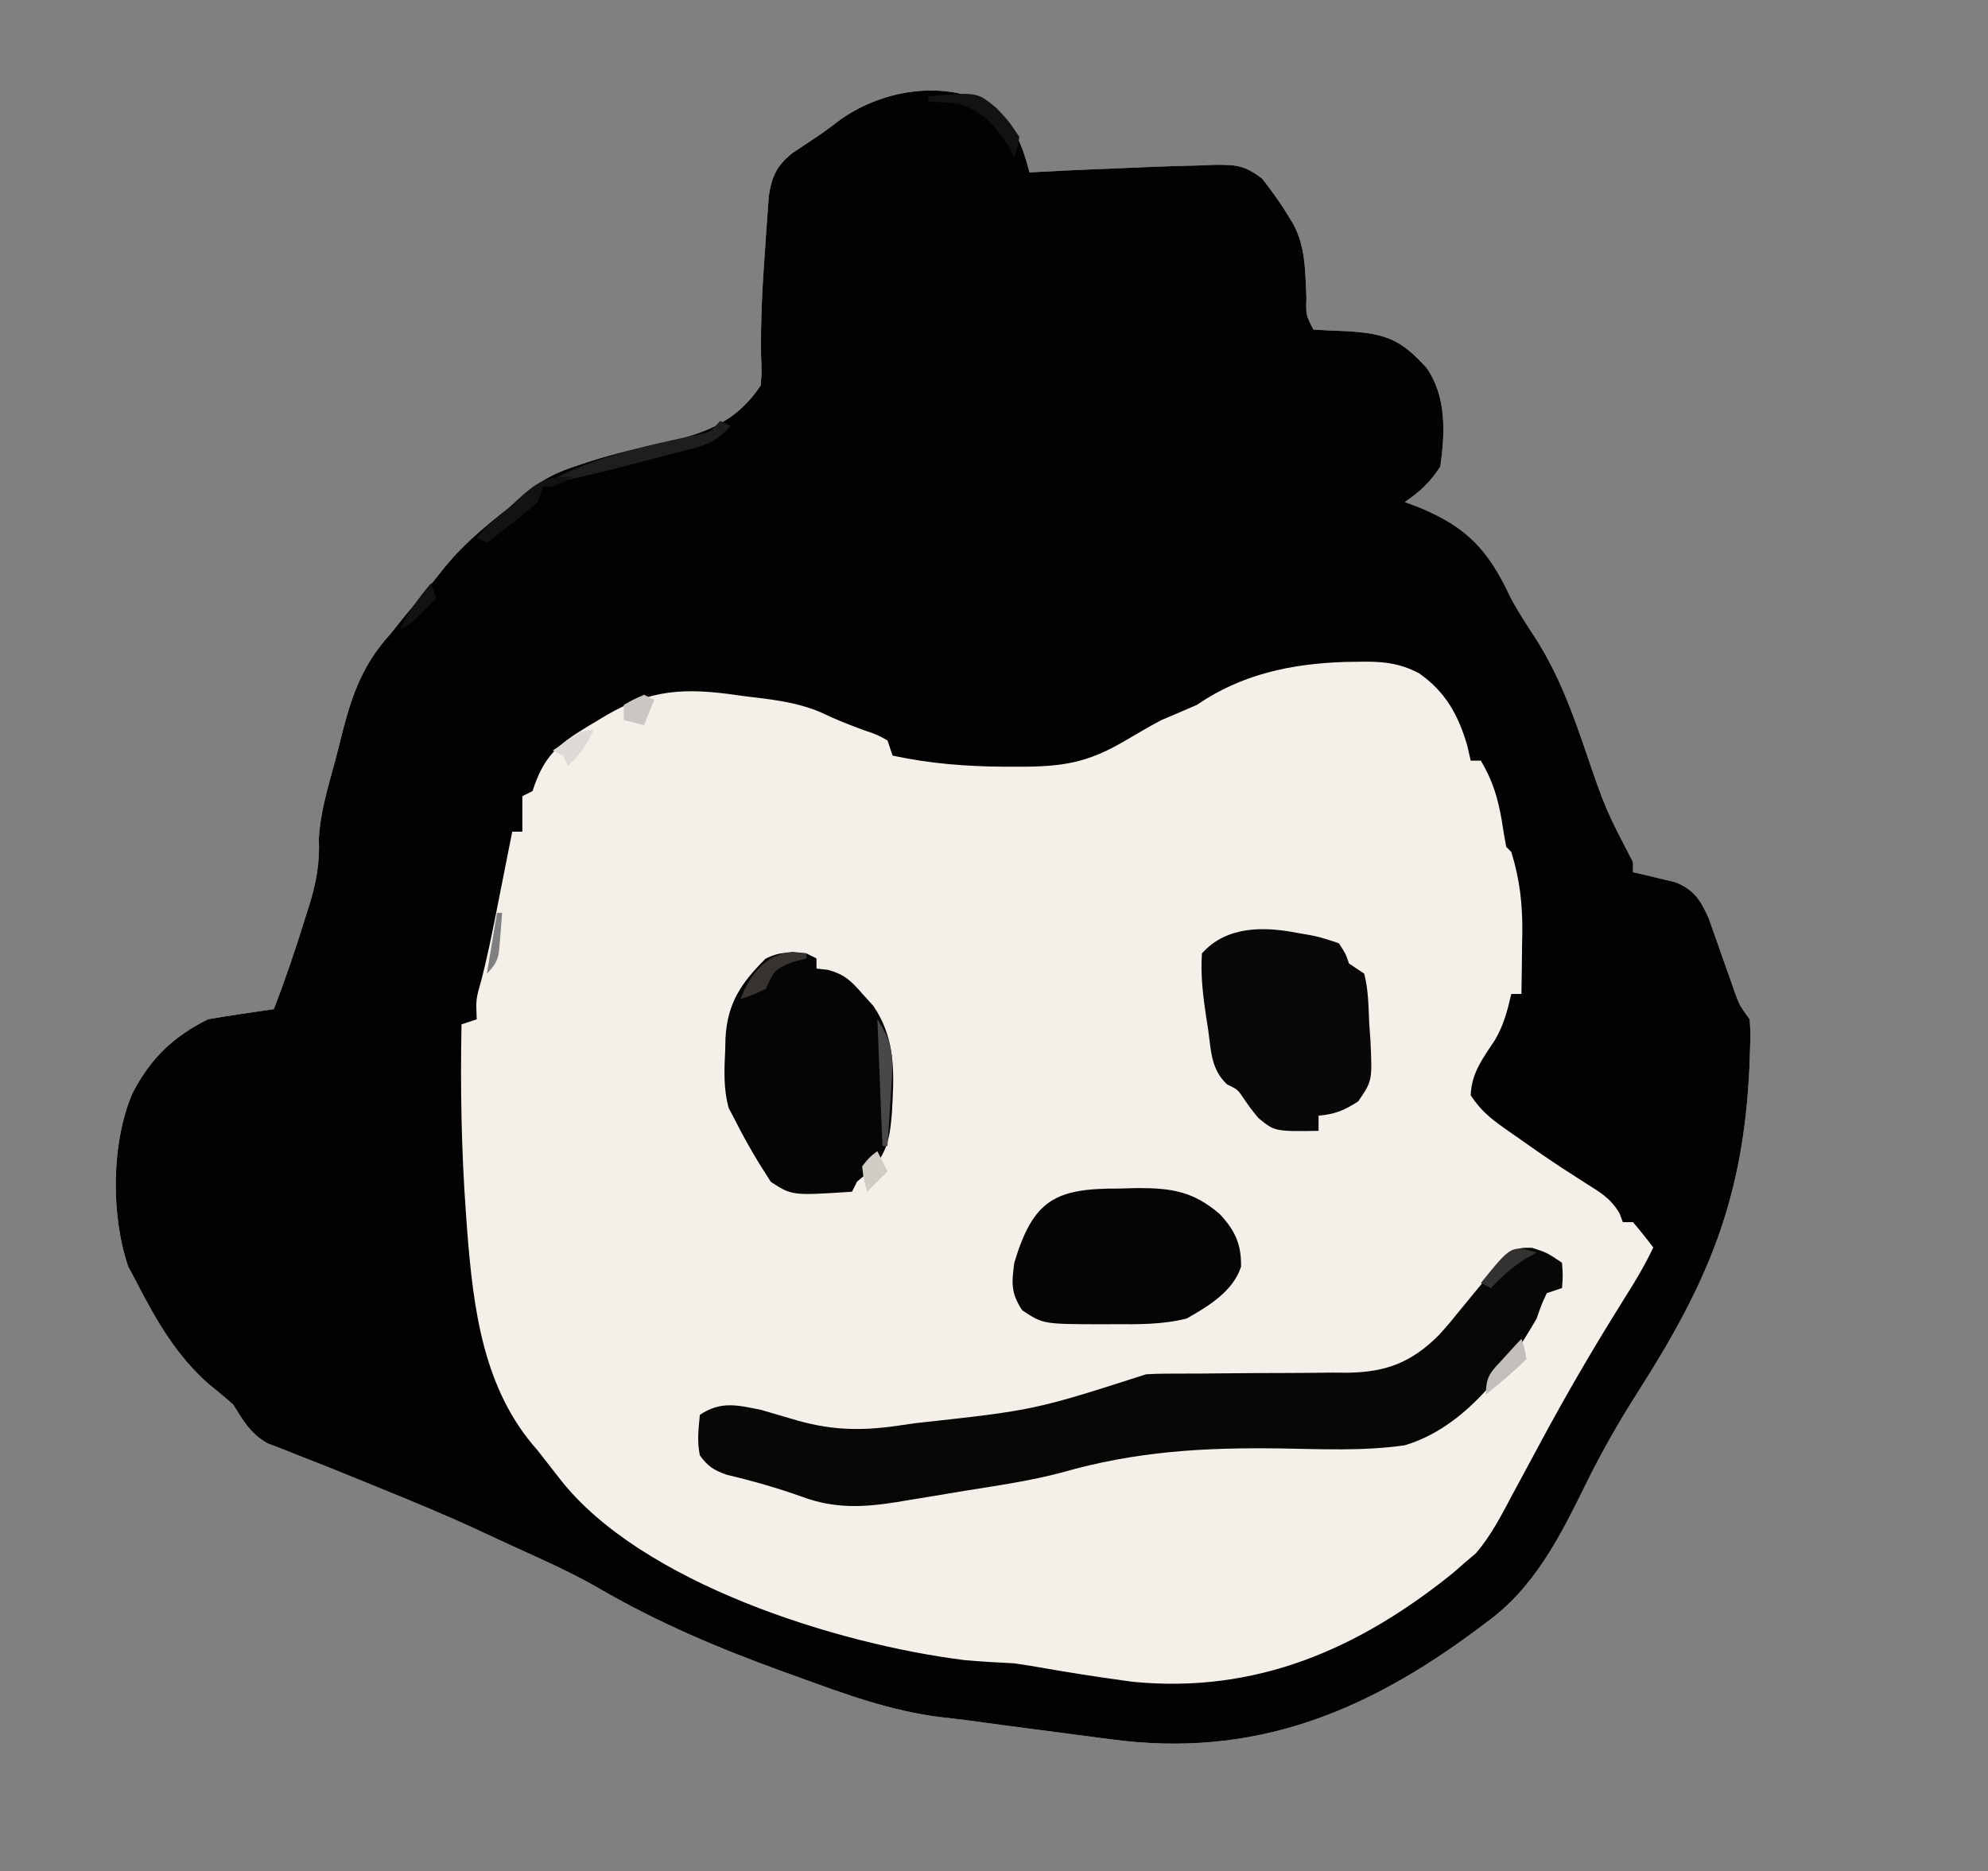 <?xml version="1.0" encoding="UTF-8"?>
<svg version="1.1" xmlns="http://www.w3.org/2000/svg" width="392" height="369">
<rect width="100%" height="100%" fill="#808080" stroke="none"/>
<path d="M0 0 C4.161 4.068 5.547 7.45 7 13 C7.556 12.97 8.113 12.939 8.686 12.908 C15.456 12.548 22.226 12.26 29 12 C30.496 11.937 30.496 11.937 32.022 11.872 C34.869 11.761 37.714 11.688 40.562 11.625 C41.872 11.568 41.872 11.568 43.208 11.51 C47.557 11.452 49.382 11.52 52.918 14.266 C54.633 16.518 56.288 18.704 57.75 21.125 C58.361 22.119 58.361 22.119 58.984 23.133 C61.497 27.753 61.349 32.612 61.605 37.727 C61.507 41.156 61.507 41.156 63 44 C65.228 44.133 67.457 44.231 69.688 44.312 C77.301 44.815 80.21 45.908 85.312 51.562 C89.245 57.243 88.954 64.367 88 71 C86.098 74.014 83.937 76.007 81 78 C81.918 78.343 82.836 78.686 83.781 79.039 C93.284 82.949 97.481 87.479 101.838 96.788 C103.339 99.646 105.11 102.292 106.867 105 C111.349 112.066 114.069 119.486 116.75 127.375 C120.574 138.546 120.574 138.546 126 149 C126 149.66 126 150.32 126 151 C126.759 151.17 127.519 151.34 128.301 151.516 C129.295 151.758 130.289 152 131.312 152.25 C132.792 152.598 132.792 152.598 134.301 152.953 C138.018 154.395 139.36 156.554 140.951 160.151 C141.349 161.285 141.349 161.285 141.754 162.441 C142.051 163.272 142.348 164.103 142.654 164.959 C142.954 165.818 143.254 166.677 143.562 167.562 C144.164 169.273 144.77 170.983 145.379 172.691 C145.643 173.446 145.906 174.201 146.178 174.979 C147.025 177.254 147.025 177.254 149 180 C149.183 182.581 149.183 182.581 149.082 185.672 C149.047 186.804 149.011 187.936 148.975 189.102 C147.815 215.202 140.966 231.561 127.09 253.292 C123.243 259.321 119.771 265.386 116.625 271.812 C111.539 282.136 106.525 292.126 97 299 C96.475 299.394 95.949 299.787 95.408 300.193 C73.154 316.797 51.022 325.742 23.047 321.977 C22.225 321.87 21.403 321.764 20.556 321.655 C17.953 321.317 15.352 320.971 12.75 320.625 C11.022 320.401 9.294 320.177 7.566 319.953 C3.428 319.416 -0.706 318.854 -4.84 318.286 C-6.711 318.038 -8.587 317.824 -10.463 317.616 C-20.446 316.393 -29.602 312.996 -39 309.562 C-39.859 309.253 -40.718 308.943 -41.603 308.624 C-54.36 304.01 -66.446 298.892 -78.189 292.042 C-83.809 288.809 -89.784 286.227 -95.672 283.527 C-97.623 282.632 -99.573 281.731 -101.516 280.816 C-107.864 277.857 -114.328 275.205 -120.812 272.562 C-122.248 271.974 -122.248 271.974 -123.712 271.375 C-127.928 269.649 -132.145 267.936 -136.395 266.297 C-137.638 265.802 -138.882 265.307 -140.125 264.812 C-141.707 264.203 -141.707 264.203 -143.32 263.582 C-146.688 261.594 -147.939 259.286 -150 256 C-151.52 254.638 -153.084 253.325 -154.688 252.062 C-161.136 246.444 -165.11 239.521 -169 232 C-169.566 230.931 -170.132 229.863 -170.715 228.762 C-174.138 218.743 -174.094 204.426 -169.895 194.622 C-166.369 187.738 -161.831 183.416 -155 180 C-152.797 179.612 -150.588 179.263 -148.375 178.938 C-146.592 178.673 -146.592 178.673 -144.773 178.402 C-143.858 178.27 -142.943 178.137 -142 178 C-139.711 172.061 -137.679 166.084 -135.812 160 C-135.54 159.149 -135.267 158.298 -134.986 157.422 C-133.588 152.85 -132.942 149.181 -133.125 144.367 C-132.849 139.139 -131.263 134.058 -129.912 129.019 C-129.377 127.009 -128.874 124.994 -128.371 122.977 C-126.44 115.516 -124.23 109.725 -119 104 C-118.227 103.029 -117.453 102.059 -116.656 101.059 C-115.157 99.236 -113.654 97.416 -112.148 95.598 C-110.908 94.098 -109.678 92.59 -108.477 91.059 C-104.048 85.542 -98.535 81.359 -93 77 C-92.202 76.303 -91.404 75.605 -90.582 74.887 C-87.559 72.678 -84.811 71.651 -81.25 70.5 C-80.284 70.184 -80.284 70.184 -79.299 69.861 C-75.001 68.498 -70.688 67.461 -66.279 66.531 C-57.629 64.702 -51.076 62.614 -46 55 C-45.79 52.272 -45.79 52.272 -45.93 49.191 C-46.038 42.064 -45.654 35.043 -45.125 27.938 C-45.046 26.742 -44.968 25.546 -44.887 24.314 C-44.761 22.595 -44.761 22.595 -44.633 20.84 C-44.559 19.812 -44.486 18.785 -44.411 17.726 C-43.814 13.768 -42.872 11.706 -39.758 9.184 C-38.889 8.607 -38.02 8.031 -37.125 7.438 C-33.516 5.041 -33.516 5.041 -30.07 2.422 C-21.317 -3.59 -9.279 -5.252 0 0 Z M-97 155 C-96 158 -96 158 -96 158 Z M-98 159 C-98.66 162.96 -99.32 166.92 -100 171 C-97.505 168.505 -97.641 167.327 -97.375 163.875 C-97.3 162.965 -97.225 162.055 -97.148 161.117 C-97.099 160.419 -97.05 159.72 -97 159 C-97.33 159 -97.66 159 -98 159 Z " fill="#F4EFE9" transform="translate(196,21)"/>
<path d="M0 0 C4.161 4.068 5.547 7.45 7 13 C7.556 12.97 8.113 12.939 8.686 12.908 C15.456 12.548 22.226 12.26 29 12 C30.496 11.937 30.496 11.937 32.022 11.872 C34.869 11.761 37.714 11.688 40.562 11.625 C41.872 11.568 41.872 11.568 43.208 11.51 C47.557 11.452 49.382 11.52 52.918 14.266 C54.633 16.518 56.288 18.704 57.75 21.125 C58.361 22.119 58.361 22.119 58.984 23.133 C61.497 27.753 61.349 32.612 61.605 37.727 C61.507 41.156 61.507 41.156 63 44 C65.228 44.133 67.457 44.231 69.688 44.312 C77.301 44.815 80.21 45.908 85.312 51.562 C89.245 57.243 88.954 64.367 88 71 C86.098 74.014 83.937 76.007 81 78 C81.918 78.343 82.836 78.686 83.781 79.039 C93.284 82.949 97.481 87.479 101.838 96.788 C103.339 99.646 105.11 102.292 106.867 105 C111.349 112.066 114.069 119.486 116.75 127.375 C120.574 138.546 120.574 138.546 126 149 C126 149.66 126 150.32 126 151 C126.759 151.17 127.519 151.34 128.301 151.516 C129.295 151.758 130.289 152 131.312 152.25 C132.792 152.598 132.792 152.598 134.301 152.953 C138.018 154.395 139.36 156.554 140.951 160.151 C141.349 161.285 141.349 161.285 141.754 162.441 C142.051 163.272 142.348 164.103 142.654 164.959 C142.954 165.818 143.254 166.677 143.562 167.562 C144.164 169.273 144.77 170.983 145.379 172.691 C145.643 173.446 145.906 174.201 146.178 174.979 C147.025 177.254 147.025 177.254 149 180 C149.183 182.581 149.183 182.581 149.082 185.672 C149.047 186.804 149.011 187.936 148.975 189.102 C147.815 215.202 140.966 231.561 127.09 253.292 C123.243 259.321 119.771 265.386 116.625 271.812 C111.539 282.136 106.525 292.126 97 299 C96.475 299.394 95.949 299.787 95.408 300.193 C73.154 316.797 51.022 325.742 23.047 321.977 C22.225 321.87 21.403 321.764 20.556 321.655 C17.953 321.317 15.352 320.971 12.75 320.625 C11.022 320.401 9.294 320.177 7.566 319.953 C3.428 319.416 -0.706 318.854 -4.84 318.286 C-6.711 318.038 -8.587 317.824 -10.463 317.616 C-20.446 316.393 -29.602 312.996 -39 309.562 C-39.859 309.253 -40.718 308.943 -41.603 308.624 C-54.36 304.01 -66.446 298.892 -78.189 292.042 C-83.809 288.809 -89.784 286.227 -95.672 283.527 C-97.623 282.632 -99.573 281.731 -101.516 280.816 C-107.864 277.857 -114.328 275.205 -120.812 272.562 C-122.248 271.974 -122.248 271.974 -123.712 271.375 C-127.928 269.649 -132.145 267.936 -136.395 266.297 C-137.638 265.802 -138.882 265.307 -140.125 264.812 C-141.707 264.203 -141.707 264.203 -143.32 263.582 C-146.688 261.594 -147.939 259.286 -150 256 C-151.52 254.638 -153.084 253.325 -154.688 252.062 C-161.136 246.444 -165.11 239.521 -169 232 C-169.566 230.931 -170.132 229.863 -170.715 228.762 C-174.138 218.743 -174.094 204.426 -169.895 194.622 C-166.369 187.738 -161.831 183.416 -155 180 C-152.797 179.612 -150.588 179.263 -148.375 178.938 C-146.592 178.673 -146.592 178.673 -144.773 178.402 C-143.858 178.27 -142.943 178.137 -142 178 C-139.711 172.061 -137.679 166.084 -135.812 160 C-135.54 159.149 -135.267 158.298 -134.986 157.422 C-133.588 152.85 -132.942 149.181 -133.125 144.367 C-132.849 139.139 -131.263 134.058 -129.912 129.019 C-129.377 127.009 -128.874 124.994 -128.371 122.977 C-126.44 115.516 -124.23 109.725 -119 104 C-118.227 103.029 -117.453 102.059 -116.656 101.059 C-115.157 99.236 -113.654 97.416 -112.148 95.598 C-110.908 94.098 -109.678 92.59 -108.477 91.059 C-104.048 85.542 -98.535 81.359 -93 77 C-92.202 76.303 -91.404 75.605 -90.582 74.887 C-87.559 72.678 -84.811 71.651 -81.25 70.5 C-80.284 70.184 -80.284 70.184 -79.299 69.861 C-75.001 68.498 -70.688 67.461 -66.279 66.531 C-57.629 64.702 -51.076 62.614 -46 55 C-45.79 52.272 -45.79 52.272 -45.93 49.191 C-46.038 42.064 -45.654 35.043 -45.125 27.938 C-45.046 26.742 -44.968 25.546 -44.887 24.314 C-44.761 22.595 -44.761 22.595 -44.633 20.84 C-44.559 19.812 -44.486 18.785 -44.411 17.726 C-43.814 13.768 -42.872 11.706 -39.758 9.184 C-38.889 8.607 -38.02 8.031 -37.125 7.438 C-33.516 5.041 -33.516 5.041 -30.07 2.422 C-21.317 -3.59 -9.279 -5.252 0 0 Z M40 118 C37.673 119.015 35.339 120.014 33 121 C30.542 122.306 28.146 123.709 25.75 125.125 C18.457 129.418 13.489 130.193 5.125 130.188 C4.092 130.188 3.058 130.189 1.994 130.189 C-5.517 130.138 -12.64 129.582 -20 128 C-20.495 126.515 -20.495 126.515 -21 125 C-23.085 123.856 -23.085 123.856 -25.625 123 C-28.538 121.924 -31.323 120.843 -34.121 119.484 C-39.018 117.369 -44.182 116.892 -49.438 116.25 C-50.436 116.112 -51.434 115.974 -52.463 115.832 C-62.558 114.544 -69.102 115.447 -77.812 120.875 C-78.562 121.322 -79.312 121.77 -80.084 122.23 C-86.151 125.906 -88.755 128.115 -91 135 C-91.66 135.33 -92.32 135.66 -93 136 C-93 138.31 -93 140.62 -93 143 C-93.66 143 -94.32 143 -95 143 C-95.211 144.073 -95.211 144.073 -95.427 145.168 C-96.074 148.446 -96.725 151.723 -97.375 155 C-97.597 156.125 -97.818 157.251 -98.047 158.41 C-98.991 163.157 -99.933 167.881 -101.164 172.562 C-102.158 176.058 -102.158 176.058 -102 180 C-103.485 180.495 -103.485 180.495 -105 181 C-105.235 193.457 -105.035 205.821 -104.125 218.25 C-104.047 219.354 -103.968 220.459 -103.887 221.597 C-102.659 237.2 -100.716 253.018 -90 265 C-88.52 266.895 -87.041 268.791 -85.562 270.688 C-69.614 291.115 -31.046 303.211 -5.835 306.361 C-2.559 306.66 0.715 306.83 4 307 C6.068 307.3 8.131 307.631 10.188 308 C14.678 308.786 19.173 309.489 23.688 310.125 C24.867 310.293 26.046 310.46 27.262 310.633 C51.587 313.022 71.757 304.303 90.504 289.191 C91.328 288.468 92.151 287.745 93 287 C93.661 286.443 94.323 285.886 95.004 285.312 C98.103 281.723 100.151 277.609 102.375 273.438 C102.863 272.537 103.35 271.637 103.852 270.709 C105.241 268.143 106.622 265.572 108 263 C112.467 254.72 117.139 246.628 122.086 238.625 C122.444 238.045 122.803 237.465 123.172 236.867 C124.201 235.204 125.233 233.543 126.266 231.883 C127.627 229.62 128.871 227.384 130 225 C128.719 223.293 127.382 221.626 126 220 C125.34 220 124.68 220 124 220 C123.778 219.415 123.557 218.83 123.328 218.227 C121.588 215.309 119.623 214.18 116.75 212.375 C115.685 211.688 114.62 211.001 113.523 210.293 C112.955 209.926 112.386 209.559 111.8 209.181 C108.609 207.087 105.49 204.893 102.375 202.688 C101.47 202.057 101.47 202.057 100.546 201.414 C97.745 199.425 95.929 197.893 94 195 C94.126 190.58 96.443 187.636 98.789 184.07 C100.51 181.128 101.241 178.311 102 175 C102.66 175 103.32 175 104 175 C104.059 171.833 104.094 168.667 104.125 165.5 C104.15 164.17 104.15 164.17 104.176 162.812 C104.217 157.18 103.669 152.391 102 147 C101.67 146.67 101.34 146.34 101 146 C100.677 144.276 100.392 142.546 100.125 140.812 C99.352 136.317 98.322 132.906 96 129 C95.34 129 94.68 129 94 129 C93.773 128.01 93.546 127.02 93.312 126 C91.558 119.995 89.017 115.414 83.852 111.793 C79.761 109.601 76.138 109.386 71.562 109.5 C70.786 109.511 70.009 109.521 69.208 109.532 C58.613 109.872 48.822 111.949 40 118 Z " fill="#020202" transform="translate(196,21)"/>
<path d="M0 0 C2.875 0.938 2.875 0.938 5.875 2.938 C6.062 5.562 6.062 5.562 5.875 7.938 C4.885 8.268 3.895 8.598 2.875 8.938 C1.799 11.278 1.799 11.278 0.875 13.938 C-5.007 24.202 -13.327 35.41 -25.125 38.938 C-33.205 40.106 -41.485 39.699 -49.625 39.562 C-64.822 39.355 -78.131 40.115 -92.758 44.308 C-98.946 45.954 -105.314 46.863 -111.63 47.878 C-113.985 48.258 -116.337 48.652 -118.689 49.049 C-120.216 49.3 -121.743 49.551 -123.27 49.801 C-124.302 49.974 -124.302 49.974 -125.356 50.151 C-131.959 51.198 -137.567 51.451 -143.875 49.125 C-148.818 47.359 -153.741 45.953 -158.848 44.746 C-161.383 43.846 -162.543 43.105 -164.125 40.938 C-164.7 38.091 -164.406 35.889 -164.125 32.938 C-159.977 30.172 -156.802 31.012 -152.125 31.938 C-149.705 32.635 -147.289 33.344 -144.875 34.062 C-137.544 36.118 -131.619 36.095 -124.125 34.938 C-123.246 34.813 -122.366 34.689 -121.46 34.561 C-98.181 32.015 -98.181 32.015 -76.125 24.938 C-74.625 24.844 -73.121 24.812 -71.619 24.812 C-70.684 24.808 -69.749 24.804 -68.785 24.8 C-67.263 24.798 -67.263 24.798 -65.711 24.797 C-63.566 24.779 -61.422 24.759 -59.277 24.738 C-55.894 24.709 -52.51 24.688 -49.126 24.687 C-45.862 24.684 -42.6 24.649 -39.336 24.609 C-38.334 24.616 -37.331 24.624 -36.298 24.631 C-28.731 24.501 -23.76 22.575 -18.384 17.195 C-16.831 15.493 -15.378 13.737 -13.938 11.938 C-4.088 -0.082 -4.088 -0.082 0 0 Z " fill="#070706" transform="translate(302.125,246.062)"/>
<path d="M0 0 C0.66 0.33 1.32 0.66 2 1 C2 1.66 2 2.32 2 3 C2.739 3.08 3.477 3.16 4.238 3.242 C7.652 4.179 8.87 5.481 11.188 8.125 C11.862 8.87 12.536 9.615 13.23 10.383 C17.171 16.211 17.362 22.221 17 29 C16.959 29.797 16.918 30.595 16.875 31.416 C16.521 35.88 16.062 39.026 13 42.5 C12.01 43.325 11.02 44.15 10 45 C9.67 45.66 9.34 46.32 9 47 C-2.797 47.777 -2.797 47.777 -7 45.062 C-9.563 41.139 -11.892 37.186 -14 33 C-14.433 32.175 -14.866 31.35 -15.312 30.5 C-16.372 26.646 -16.194 22.968 -16 19 C-15.982 18.229 -15.964 17.458 -15.945 16.664 C-15.545 9.766 -12.856 5.856 -8.062 1.062 C-5.258 -0.382 -3.109 -0.27 0 0 Z " fill="#050505" transform="translate(159,188)"/>
<path d="M0 0 C0.731 0.125 1.462 0.25 2.215 0.379 C4.375 0.812 4.375 0.812 8 2 C9.312 4 9.312 4 10 6 C10.99 6.66 11.98 7.32 13 8 C13.851 11.261 13.843 14.642 14 18 C14.076 19.04 14.152 20.081 14.23 21.152 C14.595 29.132 14.595 29.132 11.812 33.188 C9.066 34.957 7.232 35.723 4 36 C4 36.99 4 37.98 4 39 C-4.63 39.119 -4.63 39.119 -7.859 36.48 C-9.375 34.625 -9.375 34.625 -10.648 32.789 C-11.913 30.871 -11.913 30.871 -14.055 29.824 C-17.177 26.896 -17.191 23.303 -17.75 19.188 C-17.875 18.393 -18 17.598 -18.129 16.779 C-18.772 12.507 -19.3 8.328 -19 4 C-14.1 -1.487 -6.678 -1.33 0 0 Z " fill="#090808" transform="translate(256,184)"/>
<path d="M0 0 C1.732 -0.048 1.732 -0.048 3.5 -0.098 C10.284 -0.105 14.563 0.557 19.771 5.042 C22.771 8.253 24.043 10.975 23.961 15.422 C22.399 20.262 17.508 23.22 13.25 25.625 C8.483 26.838 3.702 26.776 -1.188 26.75 C-2.275 26.756 -2.275 26.756 -3.385 26.762 C-15.076 26.741 -15.076 26.741 -19.188 24 C-21.442 20.573 -21.275 18.695 -20.75 14.625 C-16.992 2.182 -12.691 -0.07 0 0 Z " fill="#050505" transform="translate(220.75,234.375)"/>
<path d="M0 0 C0.66 0.33 1.32 0.66 2 1 C-0.337 3.722 -2.236 4.6 -5.684 5.5 C-6.606 5.746 -7.529 5.992 -8.48 6.245 C-9.456 6.494 -10.432 6.743 -11.438 7 C-12.922 7.394 -12.922 7.394 -14.436 7.796 C-18.64 8.906 -22.847 9.983 -27.086 10.949 C-28.151 11.193 -29.215 11.436 -30.312 11.688 C-31.216 11.877 -32.12 12.066 -33.051 12.262 C-34.016 12.627 -34.016 12.627 -35 13 C-35.33 13.99 -35.66 14.98 -36 16 C-37.633 17.46 -39.329 18.849 -41.062 20.188 C-41.982 20.903 -42.901 21.618 -43.848 22.355 C-44.558 22.898 -45.268 23.441 -46 24 C-46.66 23.67 -47.32 23.34 -48 23 C-36.437 11.103 -25.084 7.196 -8.983 3.698 C-7.671 3.408 -7.671 3.408 -6.332 3.113 C-5.152 2.863 -5.152 2.863 -3.948 2.607 C-1.79 2.1 -1.79 2.1 0 0 Z " fill="#1E1E1E" transform="translate(142,83)"/>
<path d="M0 0 C9.681 -0.861 9.681 -0.861 13.5 2.312 C16 5 16 5 18 8 C17.625 10.188 17.625 10.188 17 12 C16.629 11.278 16.258 10.556 15.875 9.812 C13.24 5.86 10.529 2.624 5.832 1.465 C3.897 1.222 1.948 1.101 0 1 C0 0.67 0 0.34 0 0 Z " fill="#121212" transform="translate(183,19)"/>
<path d="M0 0 C-3.75 2 -3.75 2 -6 2 C-6.33 2.99 -6.66 3.98 -7 5 C-8.633 6.46 -10.329 7.849 -12.062 9.188 C-12.982 9.903 -13.901 10.618 -14.848 11.355 C-15.558 11.898 -16.268 12.441 -17 13 C-17.66 12.67 -18.32 12.34 -19 12 C-17.044 10.185 -15.086 8.373 -13.125 6.562 C-12.569 6.046 -12.014 5.53 -11.441 4.998 C-7.325 1.204 -5.574 -0.147 0 0 Z " fill="#121212" transform="translate(113,94)"/>
<path d="M0 0 C2.624 3.937 3.179 6.663 2.879 11.328 C2.831 12.127 2.782 12.927 2.732 13.75 C2.676 14.575 2.62 15.4 2.562 16.25 C2.51 17.09 2.458 17.931 2.404 18.797 C2.275 20.865 2.138 22.933 2 25 C1.67 25 1.34 25 1 25 C0.67 16.75 0.34 8.5 0 0 Z " fill="#494848" transform="translate(173,201)"/>
<path d="M0 0 C0.887 0.103 1.774 0.206 2.688 0.312 C2.688 0.642 2.688 0.973 2.688 1.312 C1.264 1.684 1.264 1.684 -0.188 2.062 C-3.79 3.504 -3.77 4.023 -5.312 7.312 C-7.938 8.562 -7.938 8.562 -10.312 9.312 C-8.305 4.386 -5.492 0.518 0 0 Z " fill="#363331" transform="translate(156.312,187.688)"/>
<path d="M0 0 C0.625 1.875 0.625 1.875 1 4 C-1.526 6.526 -4.245 8.724 -7 11 C-7 7.221 -6.003 6.539 -3.5 3.812 C-2.85 3.097 -2.201 2.382 -1.531 1.645 C-1.026 1.102 -0.521 0.559 0 0 Z " fill="#C2BFBB" transform="translate(300,264)"/>
<path d="M0 0 C-1.293 2.884 -2.659 4.872 -5 7 C-5.33 6.34 -5.66 5.68 -6 5 C-6.66 4.67 -7.32 4.34 -8 4 C-2.25 0 -2.25 0 0 0 Z " fill="#DDD9D4" transform="translate(117,144)"/>
<path d="M0 0 C-0.743 0.412 -1.485 0.825 -2.25 1.25 C-4.902 2.937 -6.867 4.709 -9 7 C-9.66 6.67 -10.32 6.34 -11 6 C-4.949 -1.485 -4.949 -1.485 0 0 Z " fill="#343230" transform="translate(303,247)"/>
<path d="M0 0 C0.66 0.33 1.32 0.66 2 1 C1.34 2.65 0.68 4.3 0 6 C-1.32 5.67 -2.64 5.34 -4 5 C-4 4.01 -4 3.02 -4 2 C-2.125 0.938 -2.125 0.938 0 0 Z " fill="#CAC6C1" transform="translate(127,137)"/>
<path d="M0 0 C0.66 1.32 1.32 2.64 2 4 C0.68 5.32 -0.64 6.64 -2 8 C-2.688 5.688 -2.688 5.688 -3 3 C-1.562 1.188 -1.562 1.188 0 0 Z " fill="#D0CCC6" transform="translate(173,227)"/>
<path d="M0 0 C0.33 0.99 0.66 1.98 1 3 C-3.75 7.875 -3.75 7.875 -6 9 C-4.473 5.564 -2.401 2.881 0 0 Z " fill="#121212" transform="translate(85,115)"/>
</svg>
